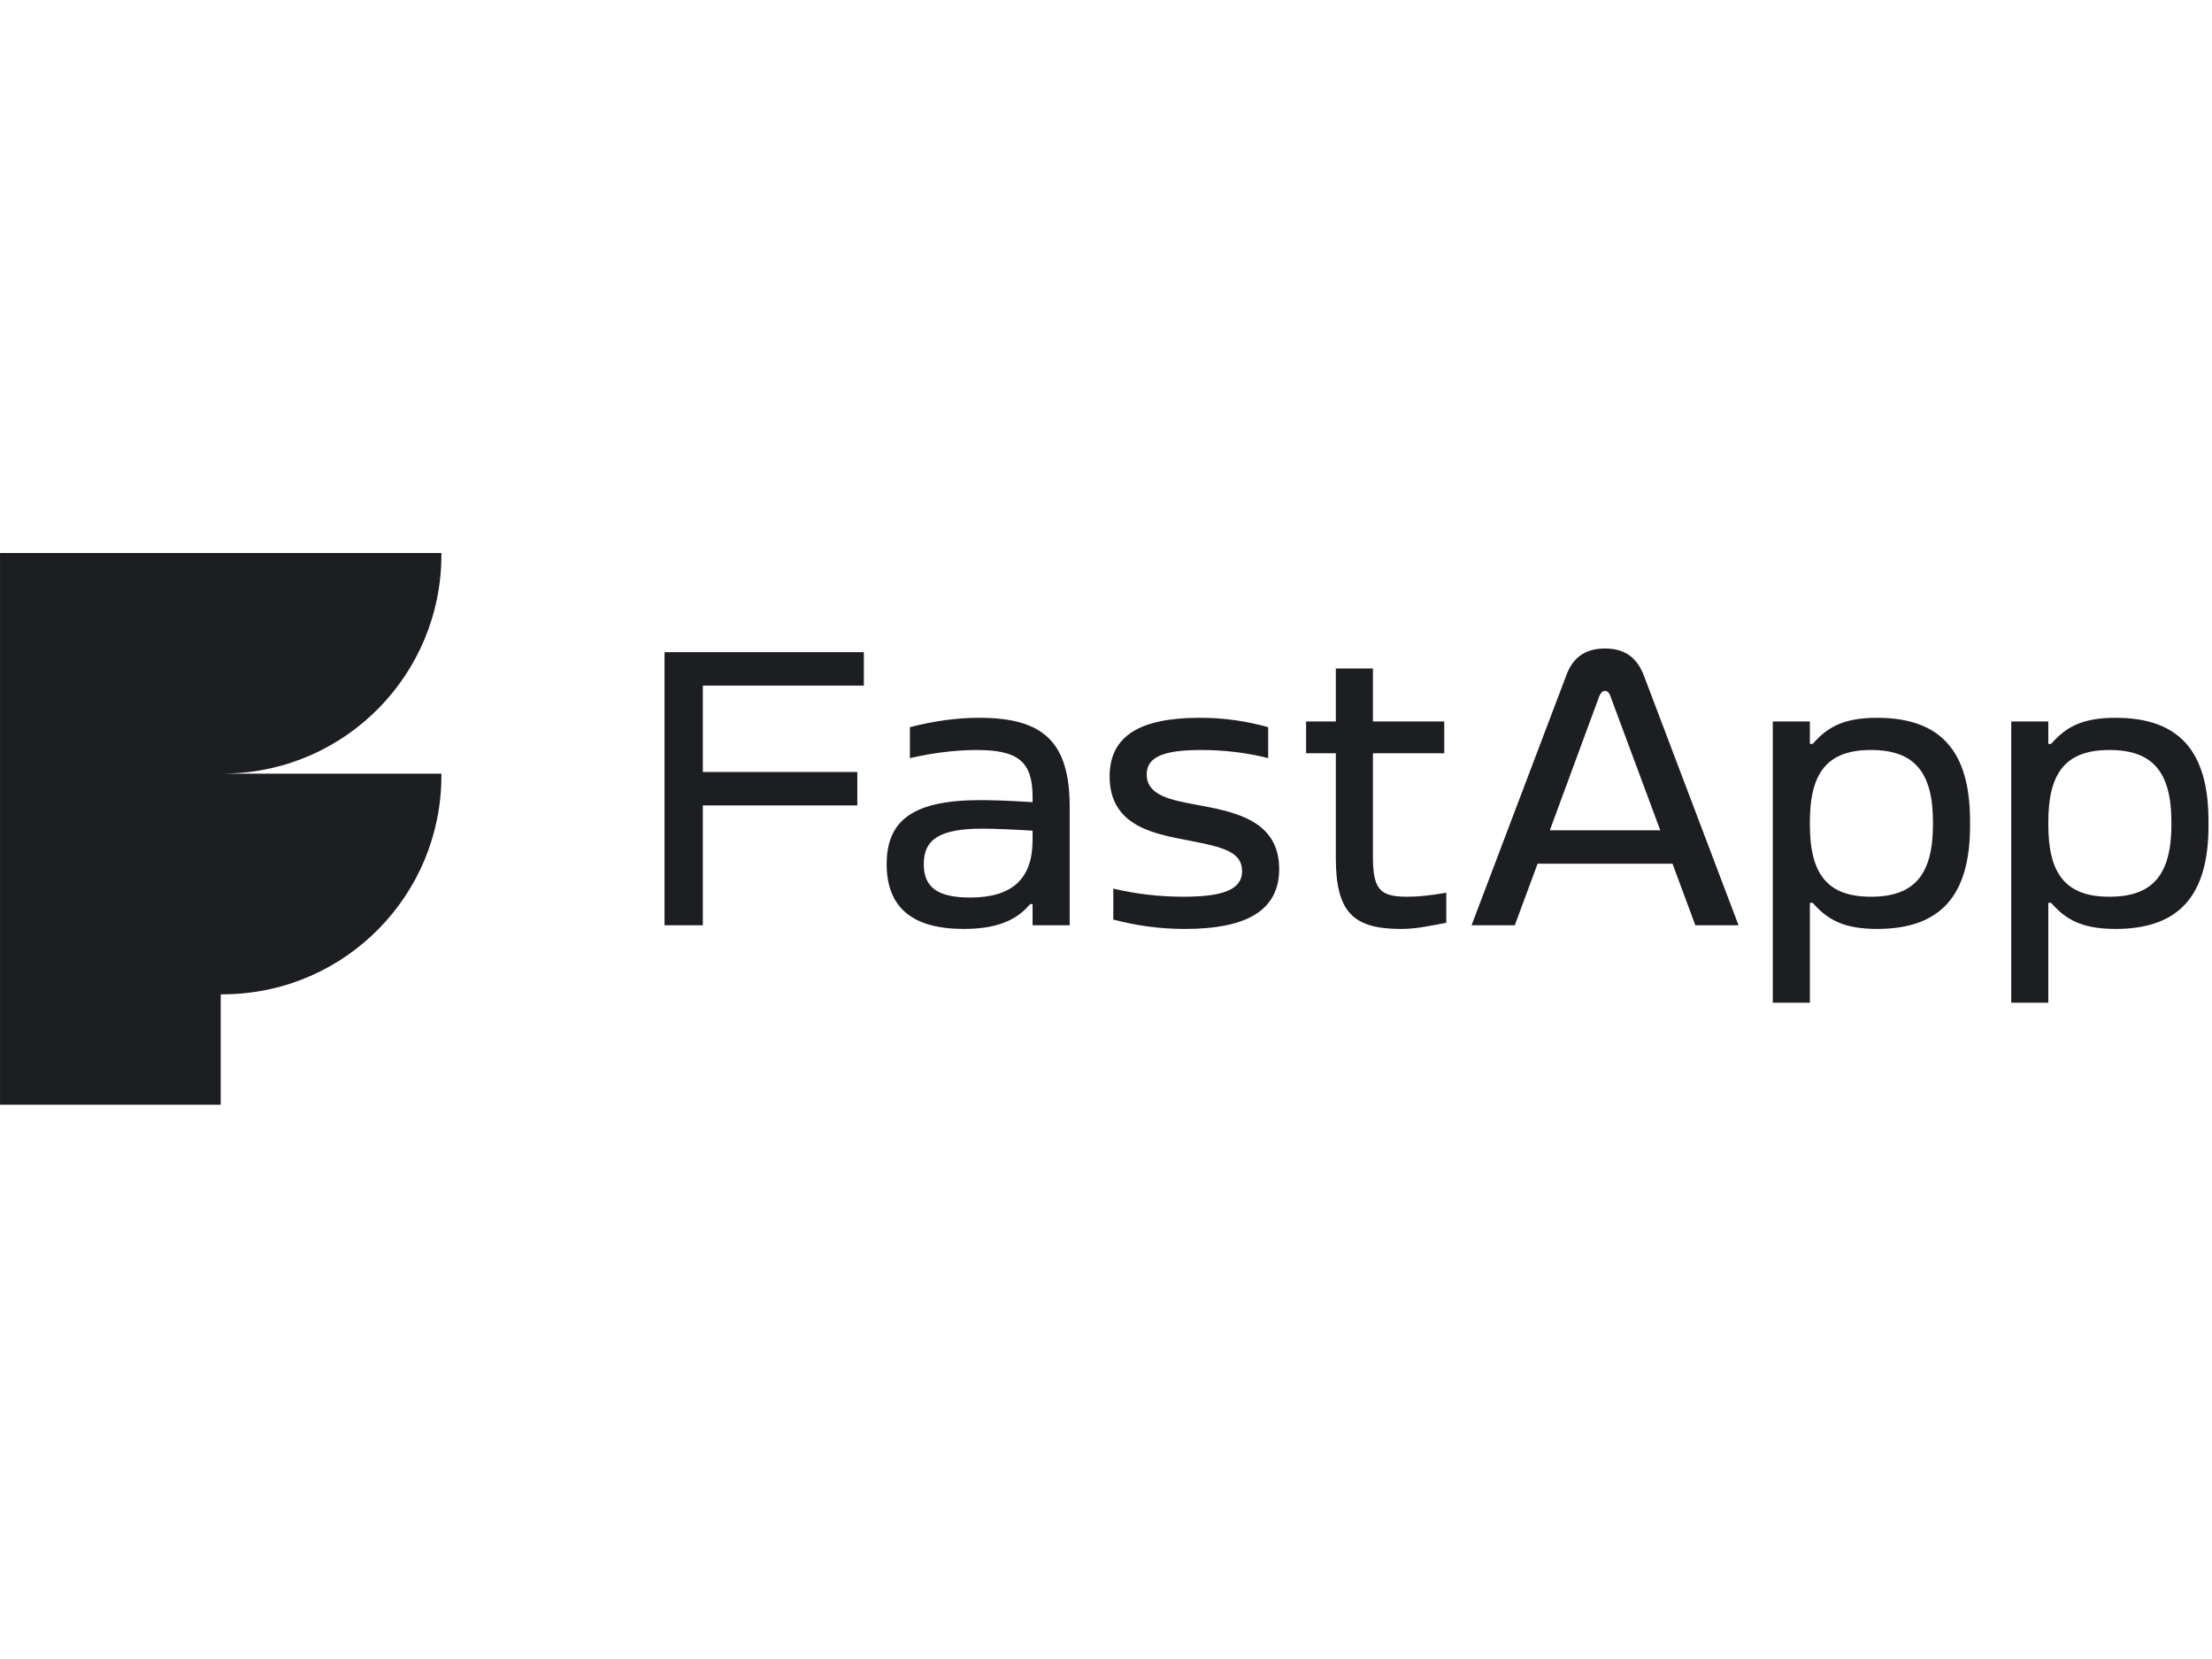 <svg width="400" height="300" viewBox="0 0 400 300" fill="none" xmlns="http://www.w3.org/2000/svg">
<path fill-rule="evenodd" clip-rule="evenodd" d="M0.004 199.769V100H79.819V100.344C79.819 121.878 62.591 139.454 41.062 139.884L39.911 139.908H79.819V140.252C79.819 161.785 62.591 179.361 41.062 179.792L39.911 179.815V199.769H0.004Z" fill="#1D1E22"/>
<path fill-rule="evenodd" clip-rule="evenodd" d="M120.168 167.316H127.097V145.647H155.031V139.603H127.097V123.977H156.211V117.933H120.168V167.316Z" fill="#1D1E22"/>
<path fill-rule="evenodd" clip-rule="evenodd" d="M177.143 129.8C172.868 129.8 168.888 130.389 164.539 131.495V137.097C168.667 136.139 172.868 135.623 176.553 135.623C184 135.623 186.723 137.613 186.723 144.099V145.057C182.229 144.762 179.132 144.688 177.29 144.688C165.276 144.688 160.338 148.226 160.338 156.26C160.338 164.221 165.129 167.98 174.269 167.98C180.089 167.98 183.775 166.505 186.283 163.484H186.723V167.316H193.433V145.941C193.433 134.37 188.862 129.8 177.143 129.8ZM167.045 156.26C167.045 151.691 170.067 149.848 177.658 149.848C179.798 149.848 183.406 149.995 186.723 150.216V151.912C186.723 158.84 183.114 162.304 175.448 162.304C169.551 162.304 167.045 160.462 167.045 156.26Z" fill="#1D1E22"/>
<path fill-rule="evenodd" clip-rule="evenodd" d="M215.325 152.059C220.925 153.165 224.61 153.975 224.61 157.513C224.61 160.683 221.59 162.157 213.994 162.157C209.572 162.157 205.298 161.641 201.321 160.683V166.284C205.518 167.39 209.649 167.98 214.291 167.98C225.495 167.98 231.315 164.589 231.315 157.145C231.315 148.153 222.916 146.752 216.205 145.499C212.008 144.688 207.361 143.951 207.361 140.045C207.361 137.097 209.94 135.623 217.168 135.623C221.513 135.623 225.567 136.139 229.329 137.097V131.495C225.347 130.389 221.442 129.8 216.943 129.8C205.963 129.8 200.656 133.19 200.656 140.413C200.656 149.774 209.429 150.88 215.325 152.059Z" fill="#1D1E22"/>
<path fill-rule="evenodd" clip-rule="evenodd" d="M254.461 162.157C249.522 162.157 248.268 160.83 248.268 154.86V136.212H261.166V130.463H248.268V120.881H241.562V130.463H236.183V136.212H241.562V155.155C241.562 164.884 244.659 167.98 253.284 167.98C256.084 167.98 257.926 167.537 261.535 166.874V161.42C258.663 161.936 256.601 162.157 254.461 162.157Z" fill="#1D1E22"/>
<path fill-rule="evenodd" clip-rule="evenodd" d="M283.206 122.208L266.105 167.316H273.921L278.047 156.186H302.442L306.572 167.316H314.383L297.282 122.208C296.177 119.333 294.262 117.27 290.208 117.27C286.226 117.27 284.24 119.333 283.206 122.208ZM280.258 150.142L289.174 125.967C289.543 125.009 290.06 124.935 290.208 124.935C290.429 124.935 290.945 125.009 291.242 125.967L300.23 150.142H280.258Z" fill="#1D1E22"/>
<path fill-rule="evenodd" clip-rule="evenodd" d="M356.247 149.332V148.447C356.247 135.77 350.868 129.8 339.443 129.8C333.255 129.8 330.378 131.569 327.799 134.517H327.282V130.463H320.576V181.32H327.282V163.262H327.799C330.378 166.211 333.255 167.98 339.443 167.98C350.868 167.98 356.247 162.009 356.247 149.332ZM327.282 149.111V148.669C327.282 139.603 330.527 135.623 338.338 135.623C346.154 135.623 349.542 139.603 349.542 148.669V149.111C349.542 158.177 346.154 162.157 338.338 162.157C330.527 162.157 327.282 158.177 327.282 149.111Z" fill="#1D1E22"/>
<path fill-rule="evenodd" clip-rule="evenodd" d="M399.365 149.332V148.447C399.365 135.77 393.986 129.8 382.561 129.8C376.373 129.8 373.496 131.569 370.917 134.517H370.4V130.463H363.695V181.32H370.4V163.262H370.917C373.496 166.211 376.373 167.98 382.561 167.98C393.986 167.98 399.365 162.009 399.365 149.332ZM370.4 149.111V148.669C370.4 139.603 373.645 135.623 381.456 135.623C389.272 135.623 392.66 139.603 392.66 148.669V149.111C392.66 158.177 389.272 162.157 381.456 162.157C373.645 162.157 370.4 158.177 370.4 149.111Z" fill="#1D1E22"/>
</svg>
